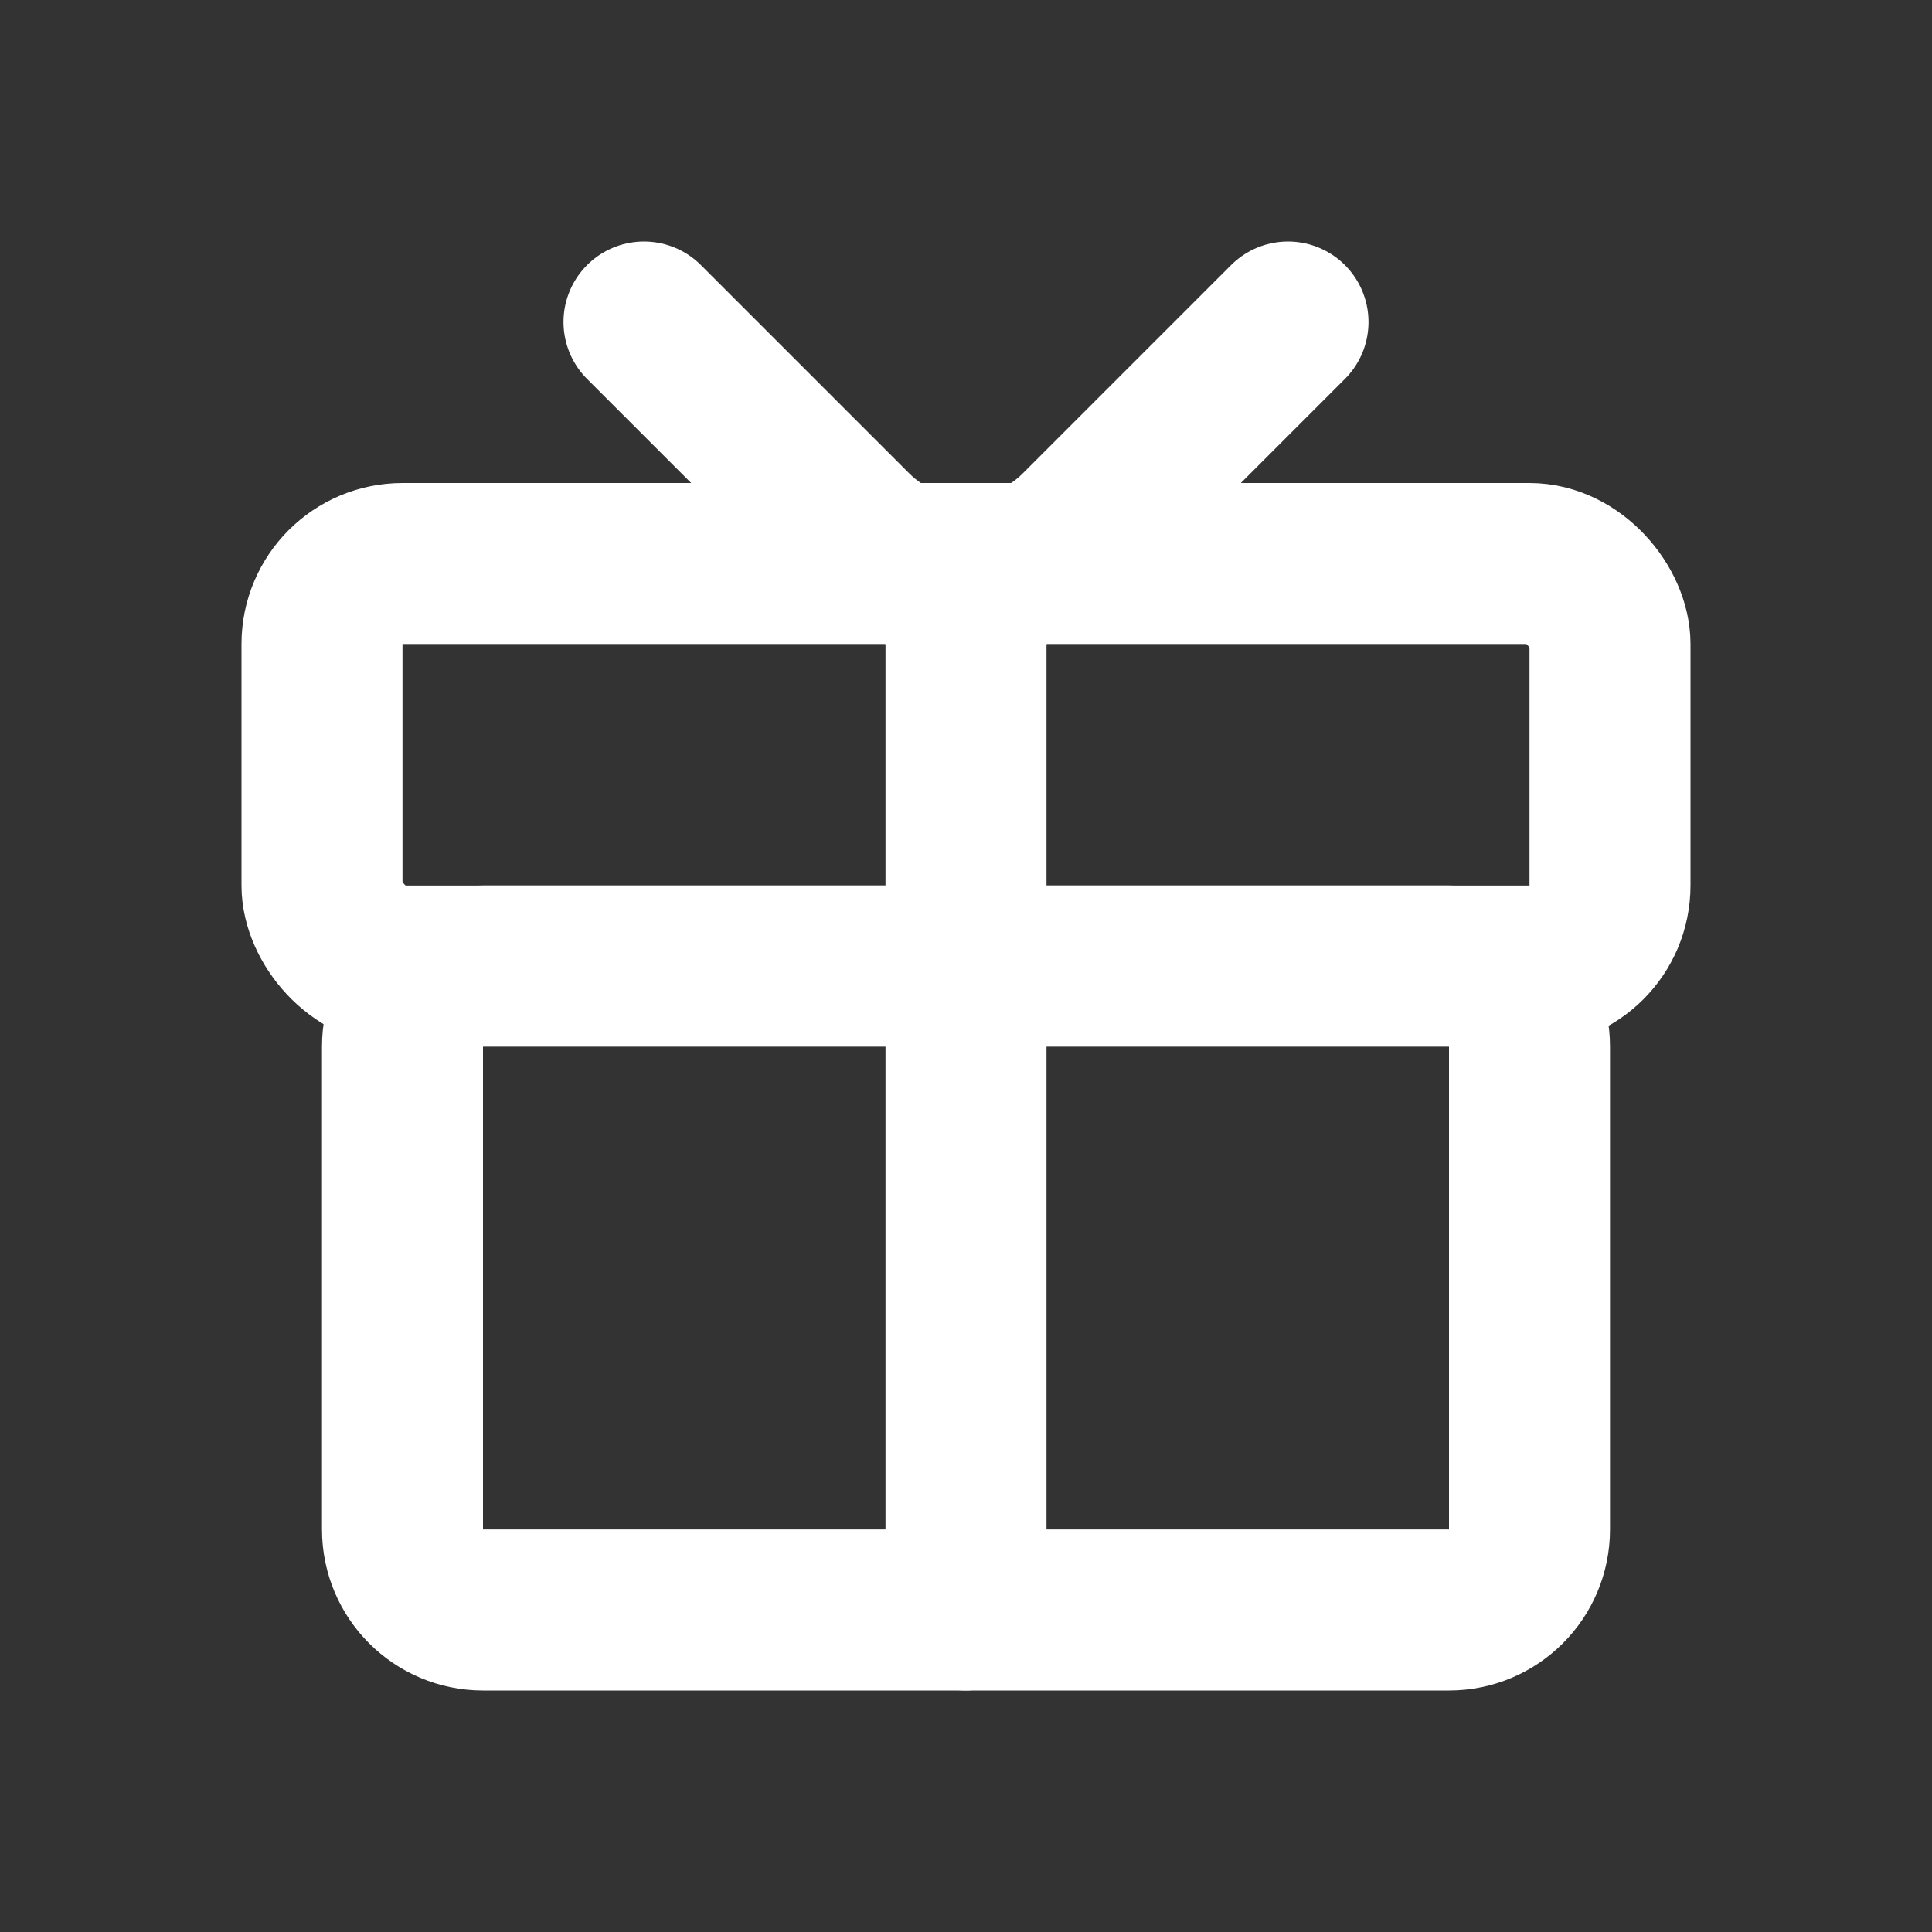 <svg width="24" height="24" viewBox="0 0 24 24" fill="none" xmlns="http://www.w3.org/2000/svg">
<rect x="0" y="0" width="24" height="24" fill="#333333" stroke="none"/>
<path d="M5 13C5 12.448 5.448 12 6 12H18C18.552 12 19 12.448 19 13V19C19 19.552 18.552 20 18 20H6C5.448 20 5 19.552 5 19V13Z" stroke="white" stroke-width="2"/>
<rect x="13" y="7" width="14" height="2" rx="1" transform="rotate(90 13 7)" fill="white"/>
<rect x="4" y="7" width="16" height="5" rx="1" stroke="white" stroke-width="2"/>
<path d="M8 4L10.586 6.586C11.367 7.367 12.633 7.367 13.414 6.586L16 4" stroke="white" stroke-width="2" stroke-linecap="round"/>
</svg>
